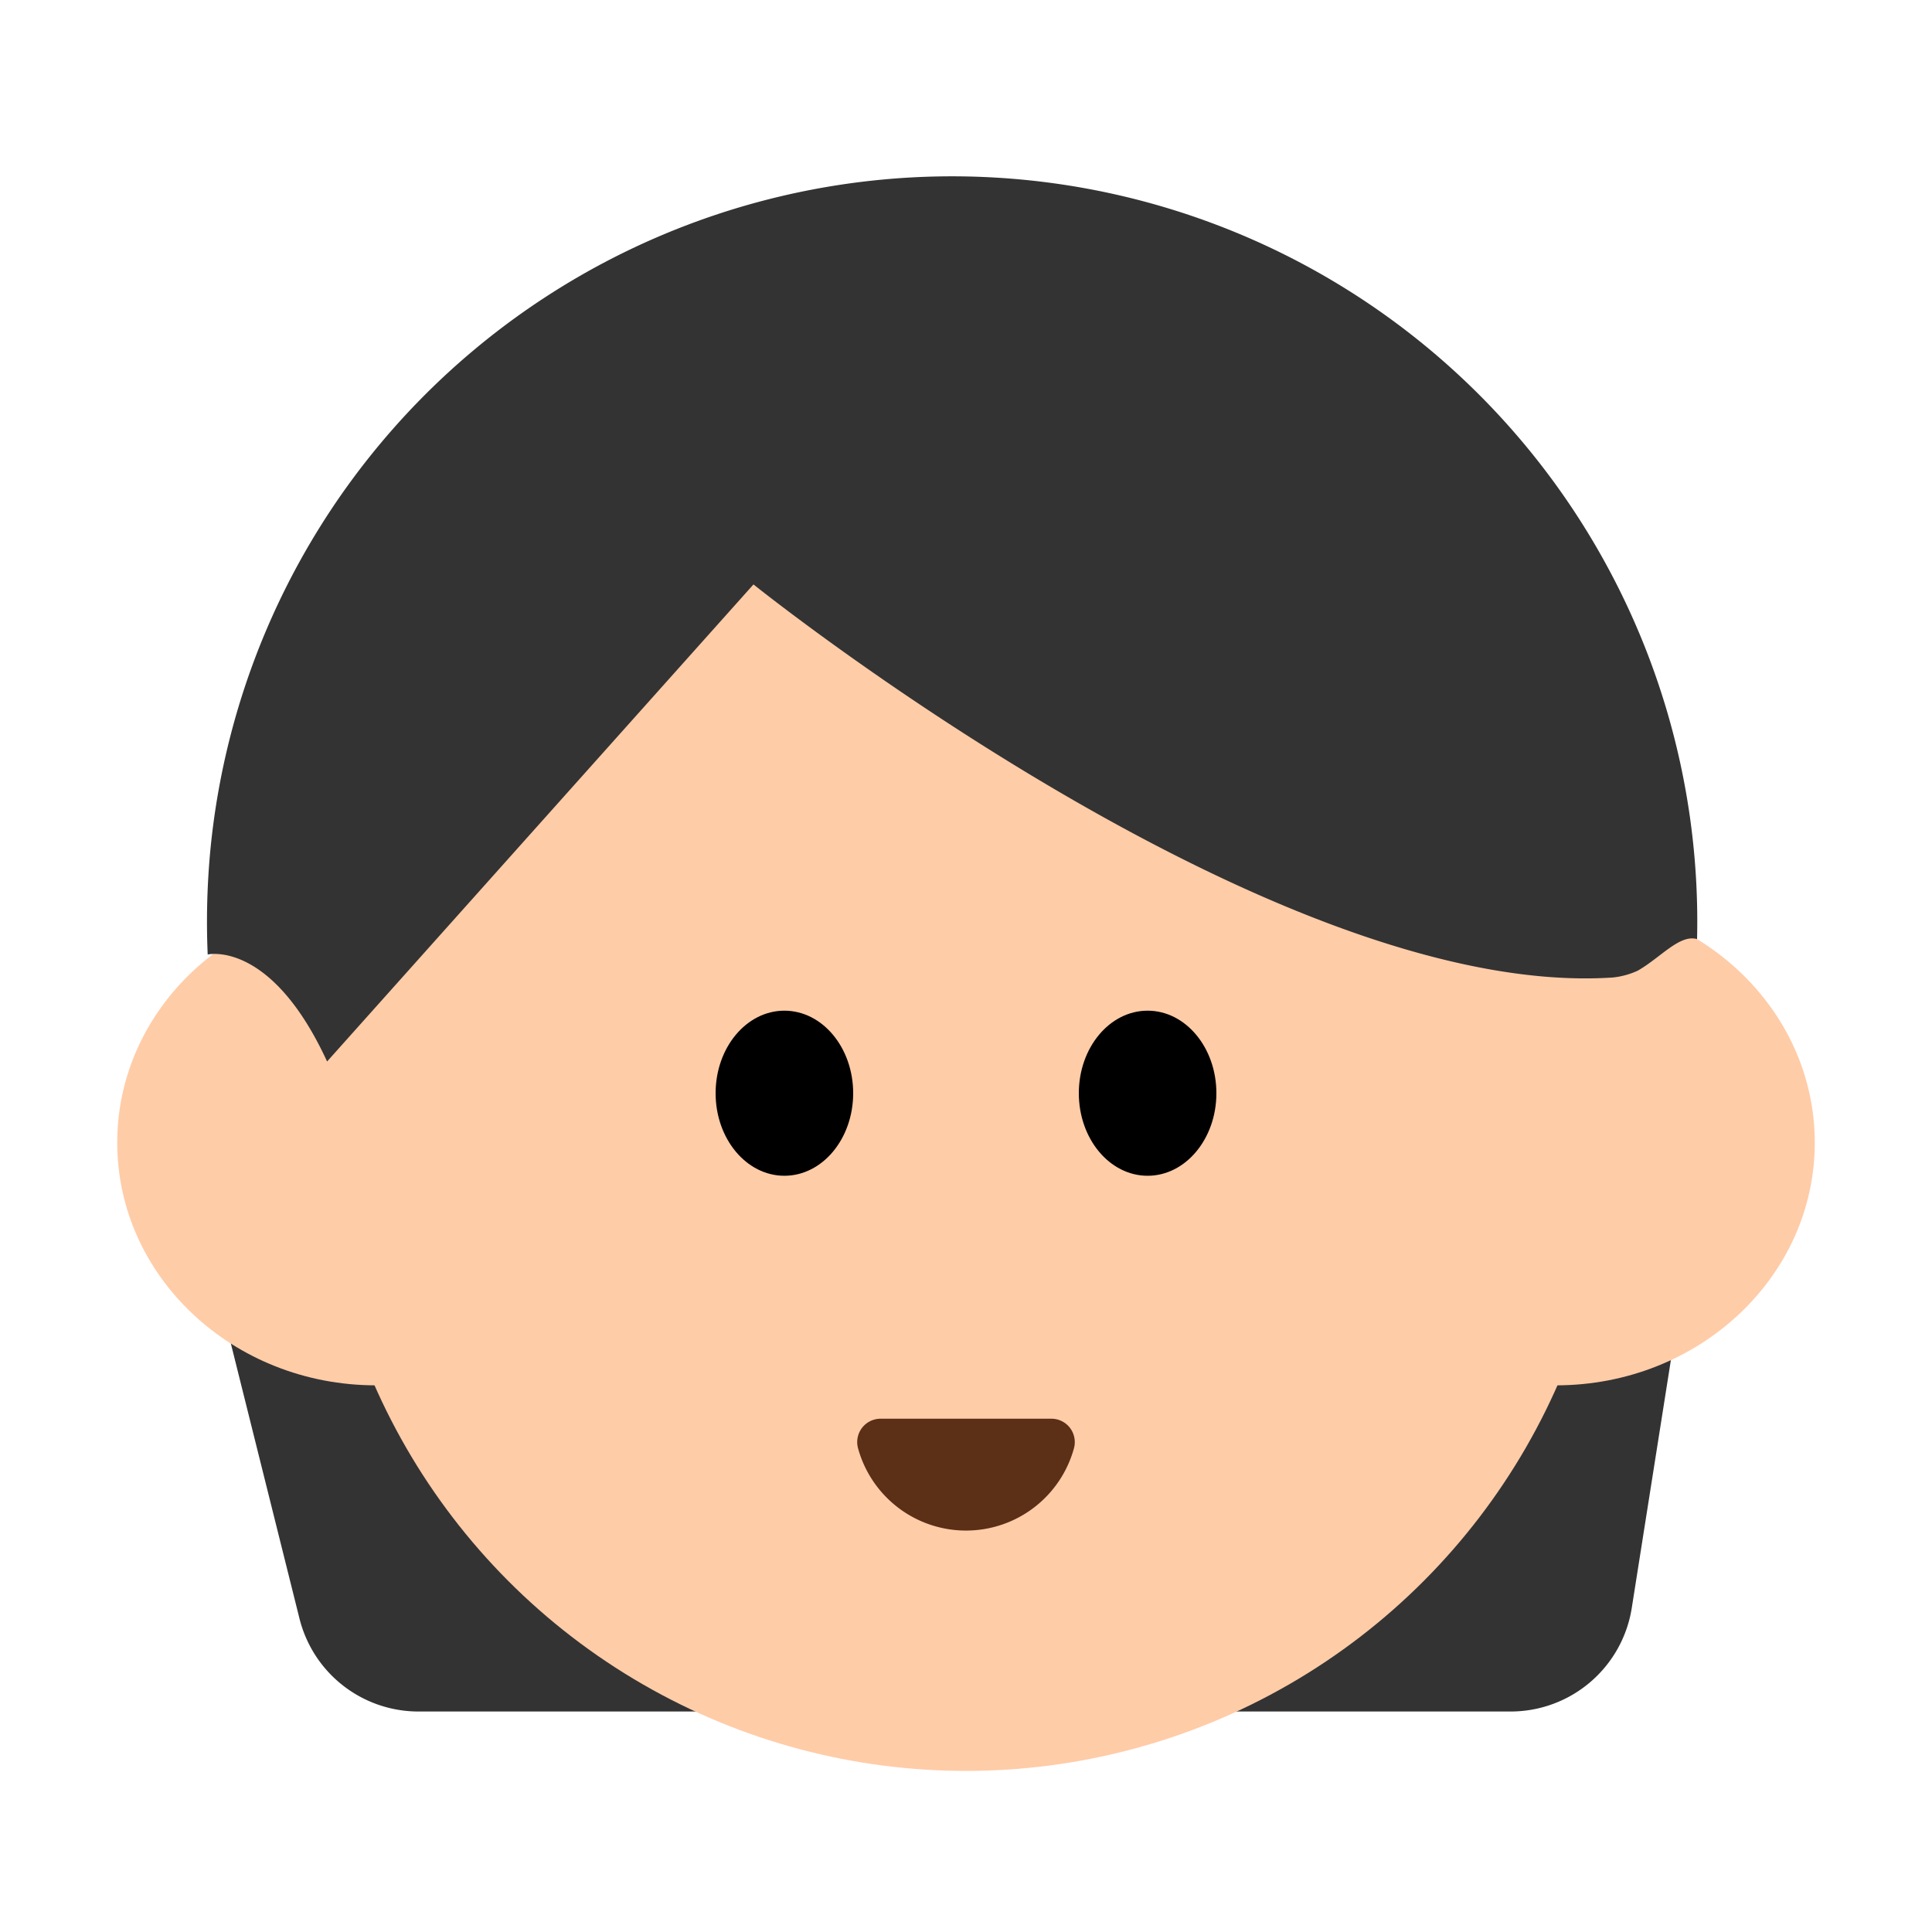 <svg id="Layer_1" data-name="Layer 1" xmlns="http://www.w3.org/2000/svg" viewBox="0 0 40 40"><defs><style>.cls-1{fill:#333;}.cls-2{fill:#ffcca8;}.cls-3{fill:#5c2f17;}.cls-4{fill:none;}</style></defs><path class="cls-1" d="M4.674,27.393,6.2,33.509a2.54,2.54,0,0,0,2.465,1.926H31.274a2.54,2.54,0,0,0,2.51-2.144l.931-5.9Z"/><circle class="cls-2" cx="20" cy="23.281" r="13.384"/><ellipse class="cls-2" cx="7.785" cy="23.657" rx="5.358" ry="5.025"/><ellipse class="cls-2" cx="32.215" cy="23.657" rx="5.358" ry="5.025"/><path class="cls-1" d="M35.136,19.443a15.428,15.428,0,0,0-30.78-1.85A15.8,15.8,0,0,0,4.3,19.762s1.308-.311,2.472,2.215L15.6,12.1s10.718,8.608,17.792,8.138a1.628,1.628,0,0,0,.513-.14C34.378,19.83,34.774,19.338,35.136,19.443Z"/><ellipse cx="16.24" cy="22.634" rx="1.424" ry="1.709"/><ellipse cx="23.76" cy="22.634" rx="1.424" ry="1.709"/><path class="cls-3" d="M21.772,29.373a.484.484,0,0,1,.462.616,2.318,2.318,0,0,1-4.468,0,.484.484,0,0,1,.462-.616Z"/><rect class="cls-4" width="40" height="40"/></svg>